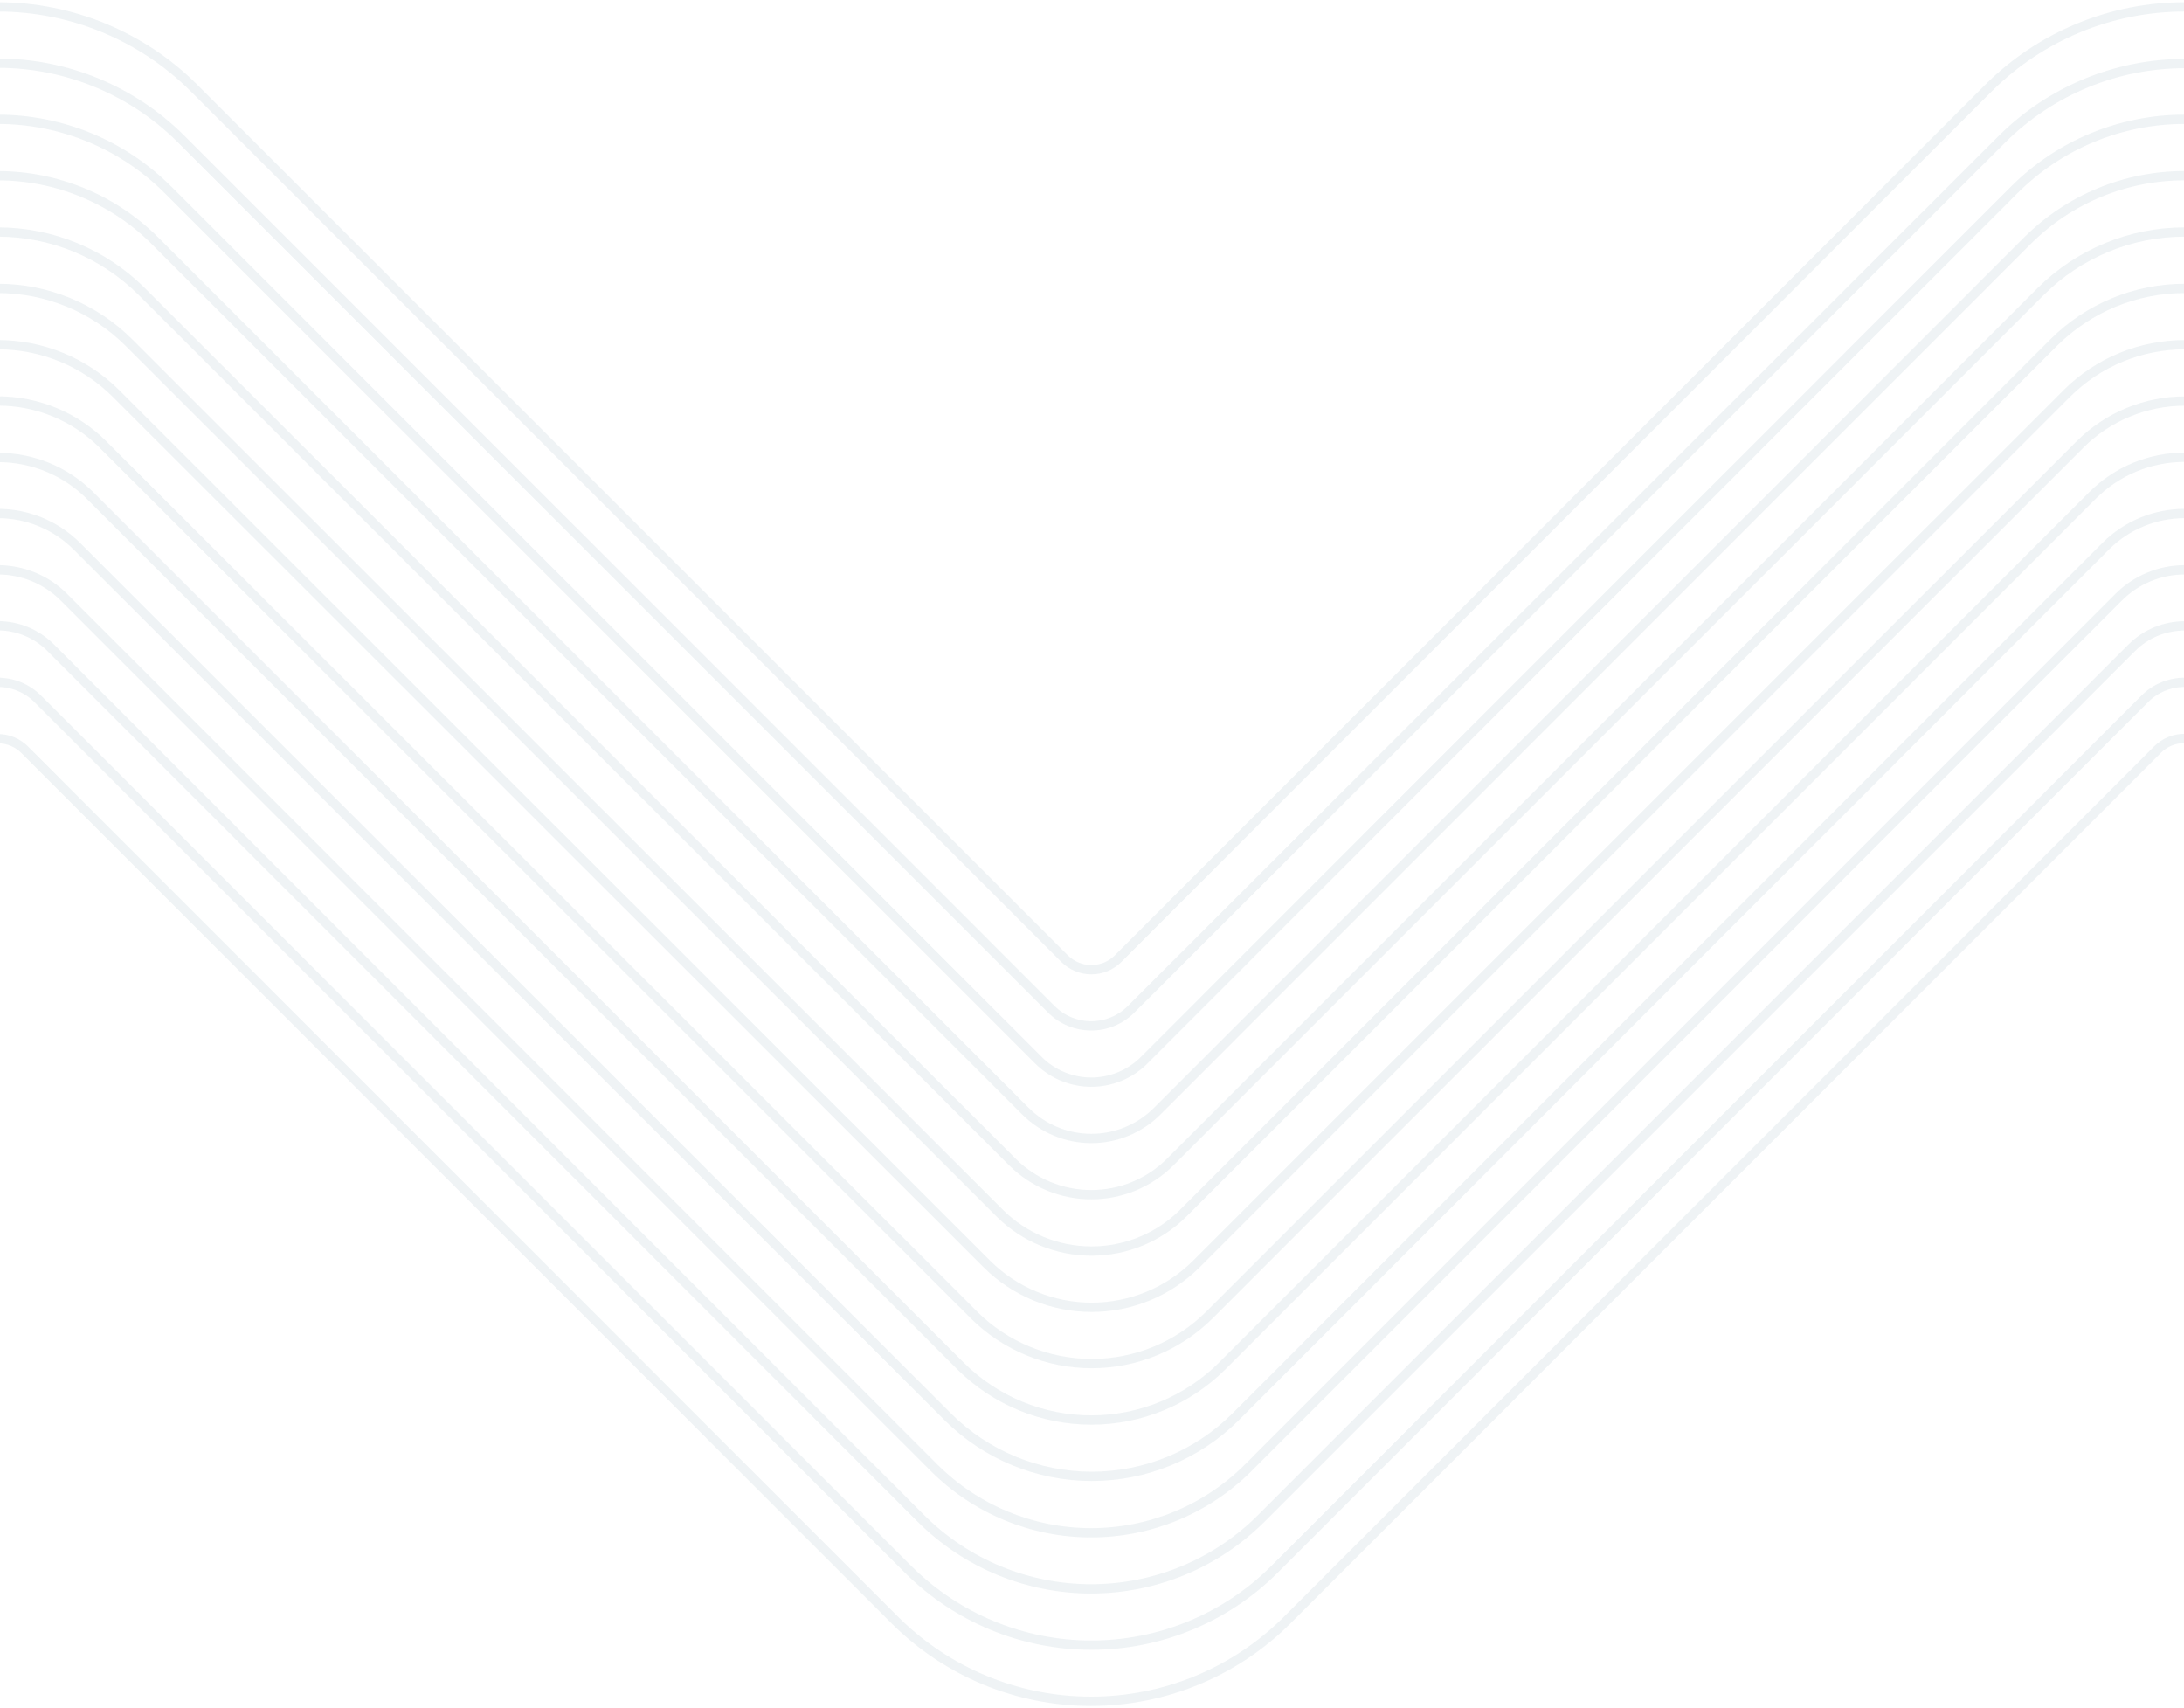 <svg width="1175" height="919" viewBox="0 0 1175 919" fill="none" xmlns="http://www.w3.org/2000/svg">
<g clip-path="url(#clip0)">
<path d="M1693.04 459.5L1280.73 47.248C1252.74 19.366 1214.84 3.711 1175.33 3.711C1135.82 3.711 1097.92 19.366 1069.93 47.248L601.505 515.747C597.689 519.539 592.528 521.668 587.148 521.668C581.768 521.668 576.606 519.539 572.791 515.747L104.275 47.248C76.285 19.366 38.385 3.711 -1.125 3.711C-40.635 3.711 -78.535 19.366 -106.525 47.248L-574.947 515.747C-578.762 519.539 -583.924 521.668 -589.304 521.668C-594.684 521.668 -599.845 519.539 -603.66 515.747L-659.961 459.454" stroke="#61859D" stroke-opacity="0.1" stroke-width="5" stroke-miterlimit="10"/>
<path d="M1658.65 459.5L1273.92 74.831C1247.79 48.8 1212.4 34.184 1175.51 34.184C1138.63 34.184 1103.24 48.8 1077.11 74.831L608.449 543.048C602.776 548.706 595.09 551.883 587.078 551.883C579.065 551.883 571.38 548.706 565.707 543.048L97.284 74.643C71.164 48.604 35.784 33.981 -1.101 33.981C-37.986 33.981 -73.366 48.604 -99.487 74.643L-567.956 543.095C-573.629 548.753 -581.314 551.93 -589.327 551.93C-597.339 551.93 -605.025 548.753 -610.698 543.095L-694.257 459.5" stroke="#61859D" stroke-opacity="0.1" stroke-width="5" stroke-miterlimit="10"/>
<path d="M1624.26 459.5L1266.75 102.039C1242.47 77.793 1209.57 64.173 1175.26 64.173C1140.95 64.173 1108.04 77.793 1083.77 102.039L615.487 570.444C607.958 577.952 597.758 582.169 587.125 582.169C576.492 582.169 566.292 577.952 558.763 570.444L90.294 102.039C66.022 77.793 33.115 64.173 -1.195 64.173C-35.505 64.173 -68.411 77.793 -92.684 102.039L-561.106 570.491C-568.649 577.99 -578.854 582.2 -589.491 582.2C-600.128 582.2 -610.333 577.99 -617.876 570.491L-728.695 459.5" stroke="#61859D" stroke-opacity="0.1" stroke-width="5" stroke-miterlimit="10"/>
<path d="M1589.86 459.499L1259.71 129.435C1237.29 107.067 1206.92 94.505 1175.26 94.505C1143.59 94.505 1113.22 107.067 1090.81 129.435L622.523 597.84C613.131 607.201 600.41 612.458 587.148 612.458C573.886 612.458 561.165 607.201 551.772 597.84L83.303 129.435C60.884 107.079 30.514 94.525 -1.148 94.525C-32.811 94.525 -63.181 107.079 -85.6 129.435L-554.022 597.886C-563.414 607.248 -576.136 612.505 -589.398 612.505C-602.66 612.505 -615.381 607.248 -624.773 597.886L-763.039 459.499" stroke="#61859D" stroke-opacity="0.1" stroke-width="5" stroke-miterlimit="10"/>
<path d="M1555.43 459.5L1252.72 156.831C1232.17 136.332 1204.33 124.819 1175.3 124.819C1146.28 124.819 1118.44 136.332 1097.89 156.831L629.514 625.189C618.258 636.404 603.015 642.702 587.124 642.702C571.234 642.702 555.991 636.404 544.735 625.189L76.265 156.831C55.718 136.332 27.878 124.819 -1.148 124.819C-30.174 124.819 -58.015 136.332 -78.562 156.831L-546.937 625.189C-558.179 636.413 -573.417 642.717 -589.304 642.717C-605.19 642.717 -620.428 636.413 -631.67 625.189L-797.429 459.5" stroke="#61859D" stroke-opacity="0.1" stroke-width="5" stroke-miterlimit="10"/>
<path d="M1521.04 459.5L1245.73 184.227C1227.04 165.607 1201.73 155.151 1175.35 155.151C1148.97 155.151 1123.66 165.607 1104.97 184.227L636.599 652.632C623.487 665.697 605.73 673.034 587.219 673.034C568.707 673.034 550.95 665.697 537.838 652.632L69.275 184.227C50.588 165.607 25.281 155.151 -1.101 155.151C-27.483 155.151 -52.79 165.607 -71.477 184.227L-539.9 652.679C-553.002 665.673 -570.709 672.964 -589.163 672.964C-607.617 672.964 -625.324 665.673 -638.426 652.679L-831.913 459.5" stroke="#61859D" stroke-opacity="0.1" stroke-width="5" stroke-miterlimit="10"/>
<path d="M1486.65 459.5L1238.74 211.576C1221.91 194.835 1199.14 185.437 1175.4 185.437C1151.66 185.437 1128.89 194.835 1112.06 211.576L643.589 680.028C628.64 694.924 608.394 703.288 587.289 703.288C566.183 703.288 545.938 694.924 530.988 680.028L62.284 211.576C45.456 194.835 22.684 185.437 -1.054 185.437C-24.793 185.437 -47.565 194.835 -64.393 211.576L-532.862 680.028C-547.812 694.924 -568.057 703.288 -589.163 703.288C-610.268 703.288 -630.514 694.924 -645.464 680.028L-865.975 459.547" stroke="#61859D" stroke-opacity="0.1" stroke-width="5" stroke-miterlimit="10"/>
<path d="M1452.26 459.5L1231.74 239.019C1216.8 224.123 1196.55 215.758 1175.44 215.758C1154.34 215.758 1134.09 224.123 1119.14 239.019L650.674 707.424C633.846 724.165 611.074 733.563 587.336 733.563C563.597 733.563 540.825 724.165 523.997 707.424L55.246 238.972C40.297 224.076 20.051 215.711 -1.054 215.711C-22.16 215.711 -42.405 224.076 -57.355 238.972L-525.777 707.424C-542.605 724.165 -565.378 733.563 -589.116 733.563C-612.854 733.563 -635.627 724.165 -652.454 707.424L-900.647 459.5" stroke="#61859D" stroke-opacity="0.1" stroke-width="5" stroke-miterlimit="10"/>
<path d="M1417.87 459.5L1224.71 266.368C1211.59 253.314 1193.83 245.985 1175.33 245.985C1156.82 245.985 1139.06 253.314 1125.95 266.368L657.524 734.867C638.831 753.476 613.526 763.923 587.148 763.923C560.77 763.923 535.465 753.476 516.772 734.867L48.256 266.368C35.148 253.385 17.443 246.102 -1.007 246.102C-19.458 246.102 -37.162 253.385 -50.27 266.368L-518.693 734.867C-537.386 753.476 -562.691 763.923 -589.069 763.923C-615.447 763.923 -640.752 753.476 -659.445 734.867L-935.131 459.5" stroke="#61859D" stroke-opacity="0.1" stroke-width="5" stroke-miterlimit="10"/>
<path d="M1383.48 459.5L1217.72 293.764C1206.46 282.549 1191.22 276.251 1175.33 276.251C1159.44 276.251 1144.19 282.549 1132.94 293.764L664.749 762.216C644.203 782.715 616.362 794.228 587.336 794.228C558.31 794.228 530.469 782.715 509.922 762.216L41.265 293.764C30.009 282.549 14.766 276.251 -1.125 276.251C-17.015 276.251 -32.258 282.549 -43.514 293.764L-511.937 762.216C-532.484 782.715 -560.324 794.228 -589.35 794.228C-618.376 794.228 -646.217 782.715 -666.764 762.216L-969.427 459.5" stroke="#61859D" stroke-opacity="0.1" stroke-width="5" stroke-miterlimit="10"/>
<path d="M1349.08 459.5L1210.68 321.16C1201.29 311.801 1188.58 306.546 1175.33 306.546C1162.07 306.546 1149.36 311.801 1139.97 321.16L671.505 789.659C649.093 812.026 618.72 824.588 587.054 824.588C555.388 824.588 525.015 812.026 502.603 789.659L34.274 321.16C24.882 311.798 12.161 306.542 -1.101 306.542C-14.363 306.542 -27.085 311.798 -36.477 321.16L-504.946 789.659C-527.359 812.026 -557.731 824.588 -589.397 824.588C-621.063 824.588 -651.436 812.026 -673.848 789.659L-1003.82 459.5" stroke="#61859D" stroke-opacity="0.1" stroke-width="5" stroke-miterlimit="10"/>
<path d="M1314.65 459.501L1203.69 348.416C1196.16 340.907 1185.96 336.691 1175.33 336.691C1164.69 336.691 1154.49 340.907 1146.97 348.416L678.496 816.914C654.218 841.149 621.313 854.761 587.007 854.761C552.701 854.761 519.797 841.149 495.518 816.914L27.237 348.416C23.506 344.677 19.075 341.71 14.196 339.686C9.317 337.662 4.087 336.621 -1.195 336.621C-6.477 336.621 -11.707 337.662 -16.586 339.686C-21.465 341.71 -25.896 344.677 -29.627 348.416L-498.049 816.914C-522.328 841.149 -555.232 854.761 -589.538 854.761C-623.844 854.761 -656.749 841.149 -681.027 816.914L-1038.35 459.501" stroke="#61859D" stroke-opacity="0.1" stroke-width="5" stroke-miterlimit="10"/>
<path d="M1280.26 459.5L1196.7 375.905C1191.02 370.247 1183.34 367.07 1175.33 367.07C1167.31 367.07 1159.63 370.247 1153.96 375.905L685.533 844.404C659.399 870.434 624.013 885.05 587.124 885.05C550.235 885.05 514.849 870.434 488.715 844.404L20.246 375.905C14.573 370.247 6.888 367.07 -1.125 367.07C-9.137 367.07 -16.823 370.247 -22.496 375.905L-490.918 844.404C-517.052 870.434 -552.438 885.05 -589.327 885.05C-626.216 885.05 -661.602 870.434 -687.736 844.404L-1072.46 459.734" stroke="#61859D" stroke-opacity="0.1" stroke-width="5" stroke-miterlimit="10"/>
<path d="M1245.87 459.5L1189.57 403.207C1185.74 399.411 1180.57 397.281 1175.19 397.281C1169.8 397.281 1164.63 399.411 1160.81 403.207L692.384 871.706C664.394 899.588 626.494 915.242 586.984 915.242C547.474 915.242 509.574 899.588 481.584 871.706L13.256 403.301C9.433 399.505 4.263 397.375 -1.124 397.375C-6.512 397.375 -11.681 399.505 -15.505 403.301L-483.927 871.8C-511.917 899.681 -549.817 915.336 -589.327 915.336C-628.837 915.336 -666.736 899.681 -694.726 871.8L-1107.04 459.5" stroke="#61859D" stroke-opacity="0.1" stroke-width="5" stroke-miterlimit="10"/>
</g>
<defs>
<clipPath id="clip0">
<rect width="919" height="1175" fill="white" transform="translate(1175) rotate(90)"/>
</clipPath>
</defs>
</svg>
